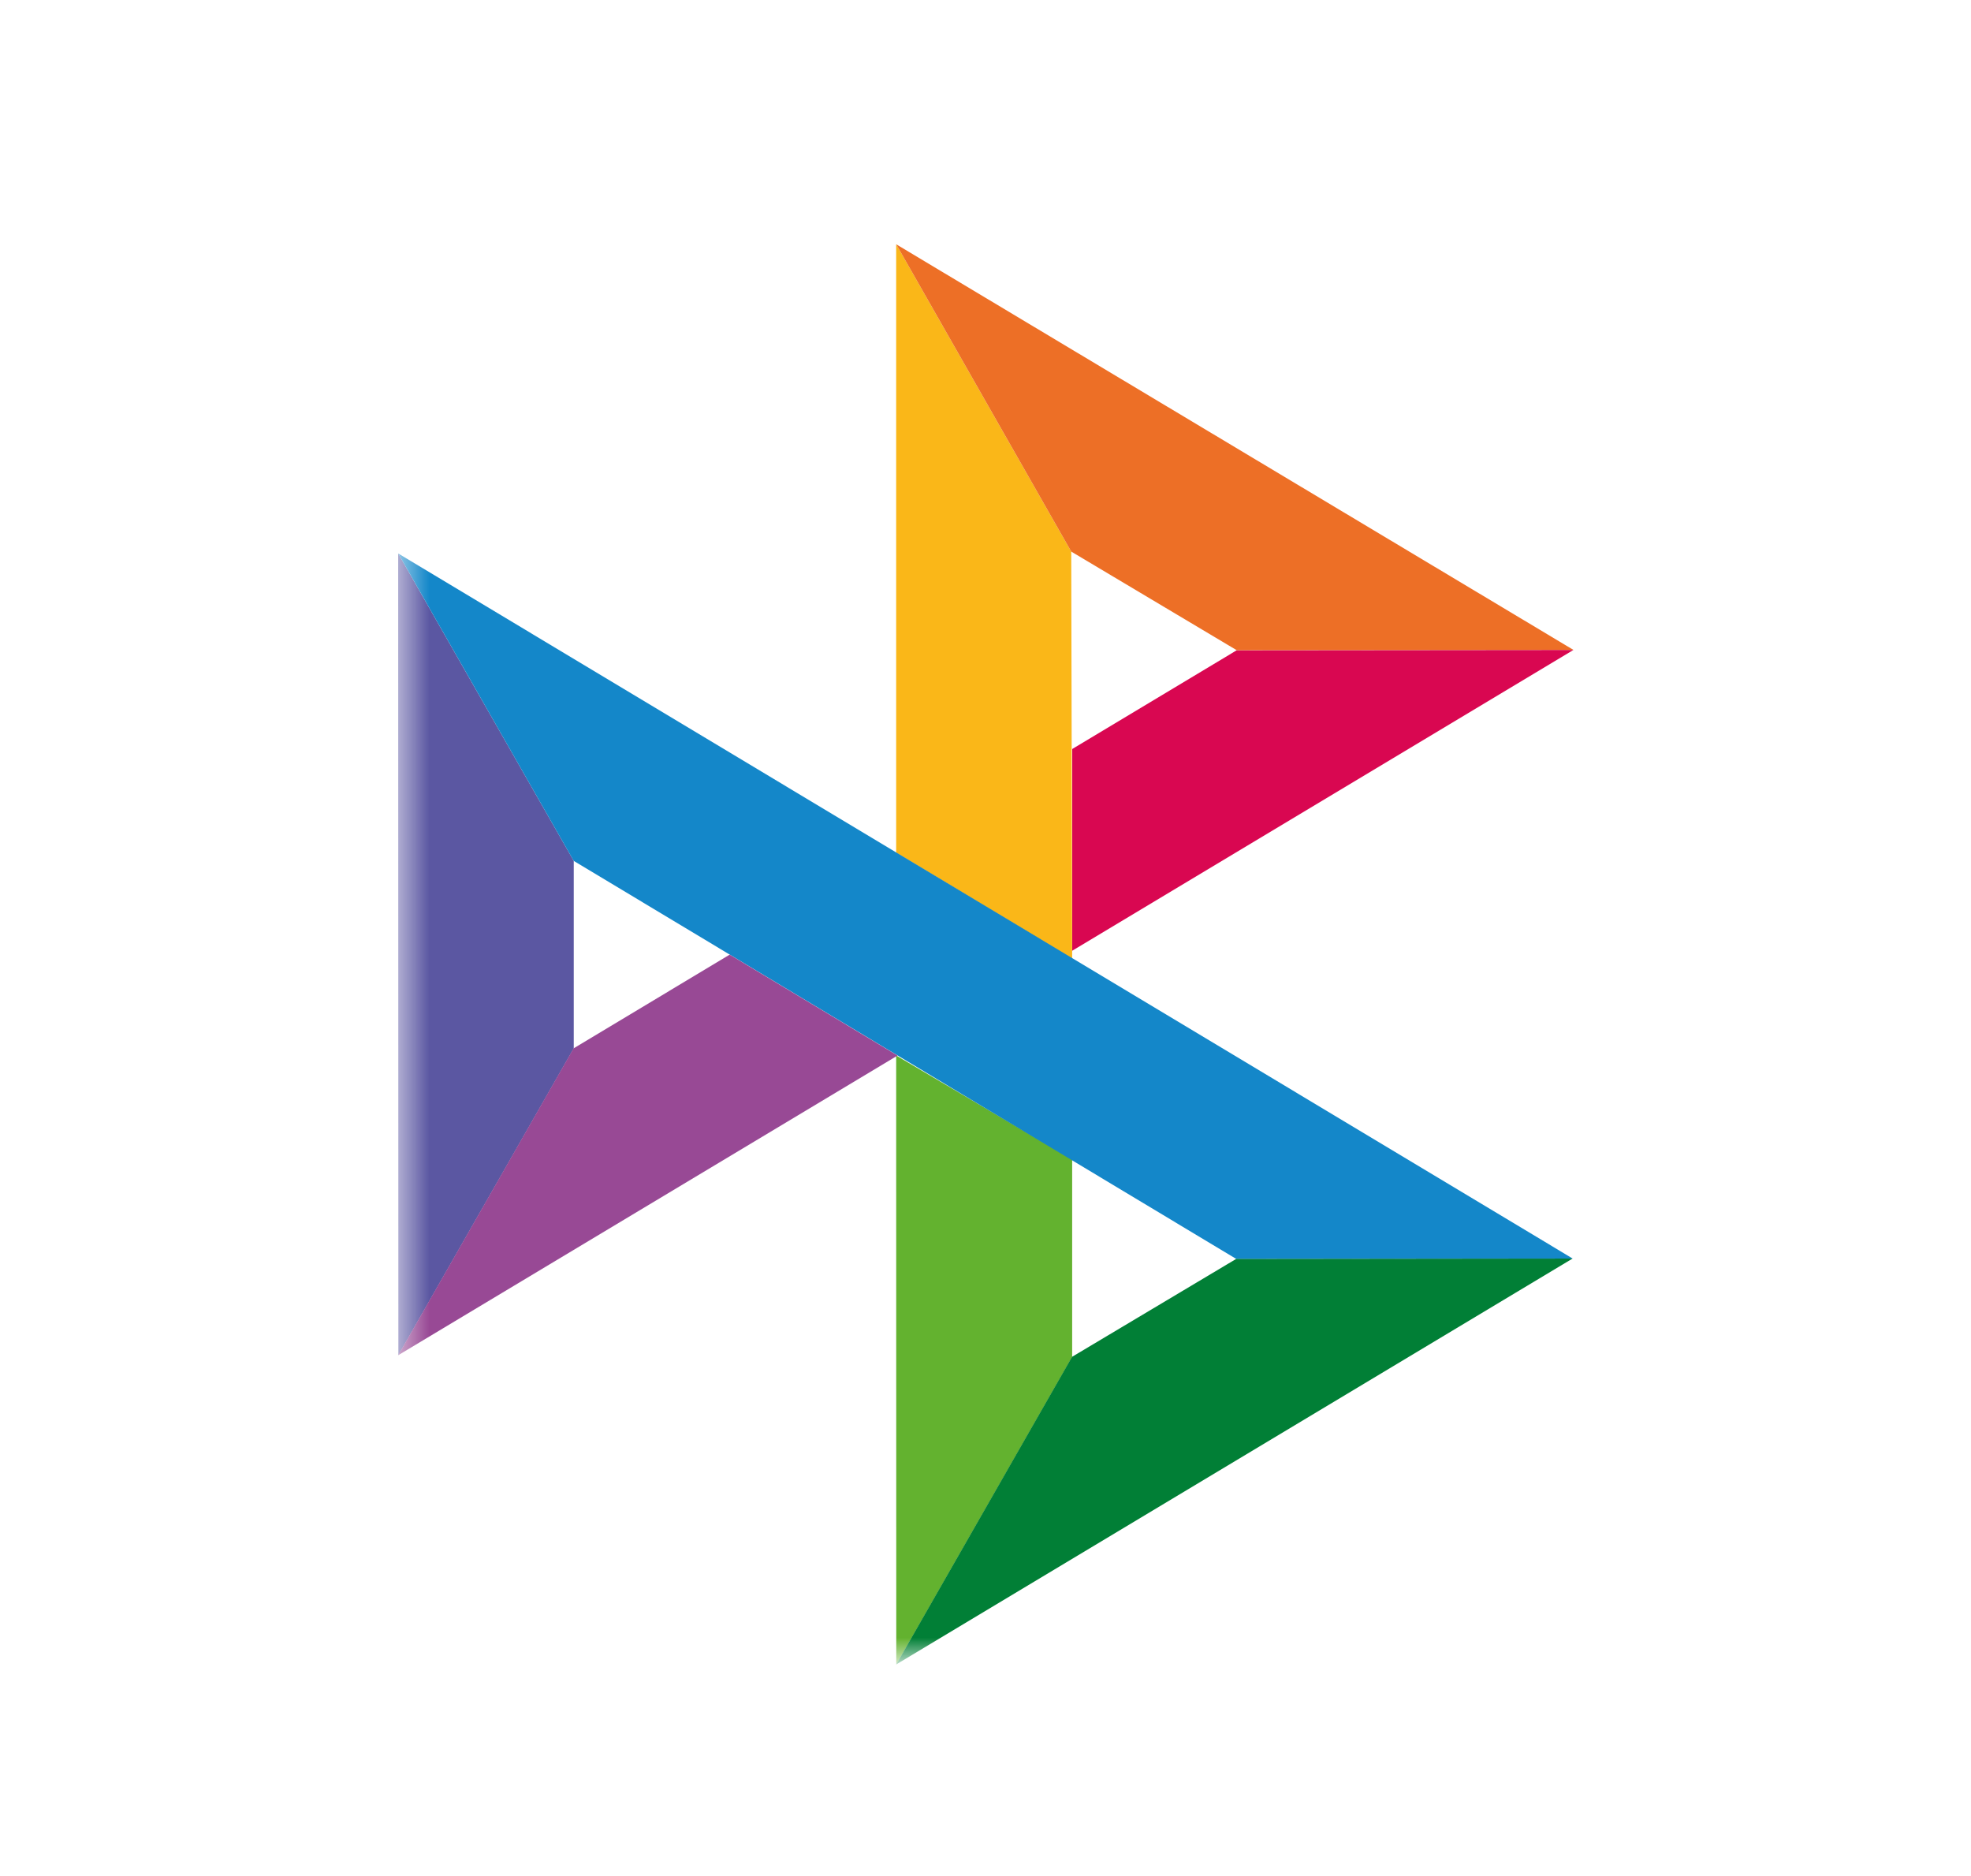 <svg width="62" height="59" viewBox="0 0 62 59" fill="none" xmlns="http://www.w3.org/2000/svg">
<g id="spb-icon.8f254bbf 1">
<g id="Clip path group">
<mask id="mask0_1_29" style="mask-type:luminance" maskUnits="userSpaceOnUse" x="12" y="6" width="39" height="47">
<g id="clip0_4909_95176">
<path id="Vector" d="M50.101 6.853H12.525V52.146H50.101V6.853Z" fill="white"/>
</g>
</mask>
<g mask="url(#mask0_1_29)">
<g id="Group">
<path id="Vector_2" d="M12.525 17.406L18.048 27.074V32.971L12.531 42.62L12.525 17.406Z" fill="#5B57A2"/>
<path id="Vector_3" d="M33.728 23.556L38.903 20.45L49.495 20.44L33.728 29.9V23.556Z" fill="#D90751"/>
<path id="Vector_4" d="M33.697 17.347L33.726 30.148L28.19 26.816V7.682L33.697 17.347Z" fill="#FAB718"/>
<path id="Vector_5" d="M49.492 20.438L38.901 20.448L33.697 17.347L28.19 7.682L49.492 20.438Z" fill="#ED6F26"/>
<path id="Vector_6" d="M33.726 42.674V36.463L28.19 33.195L28.193 52.349L33.726 42.674Z" fill="#63B22F"/>
<path id="Vector_7" d="M38.893 39.596L18.047 27.074L12.525 17.406L49.474 39.583L38.893 39.596Z" fill="#1487C9"/>
<path id="Vector_8" d="M28.19 52.347L33.722 42.672L38.884 39.593L49.466 39.581L28.19 52.347Z" fill="#017F36"/>
<path id="Vector_9" d="M12.525 42.621L28.233 33.197L22.952 30.023L18.041 32.972L12.525 42.621Z" fill="#984995"/>
</g>
</g>
</g>
</g>
</svg>
